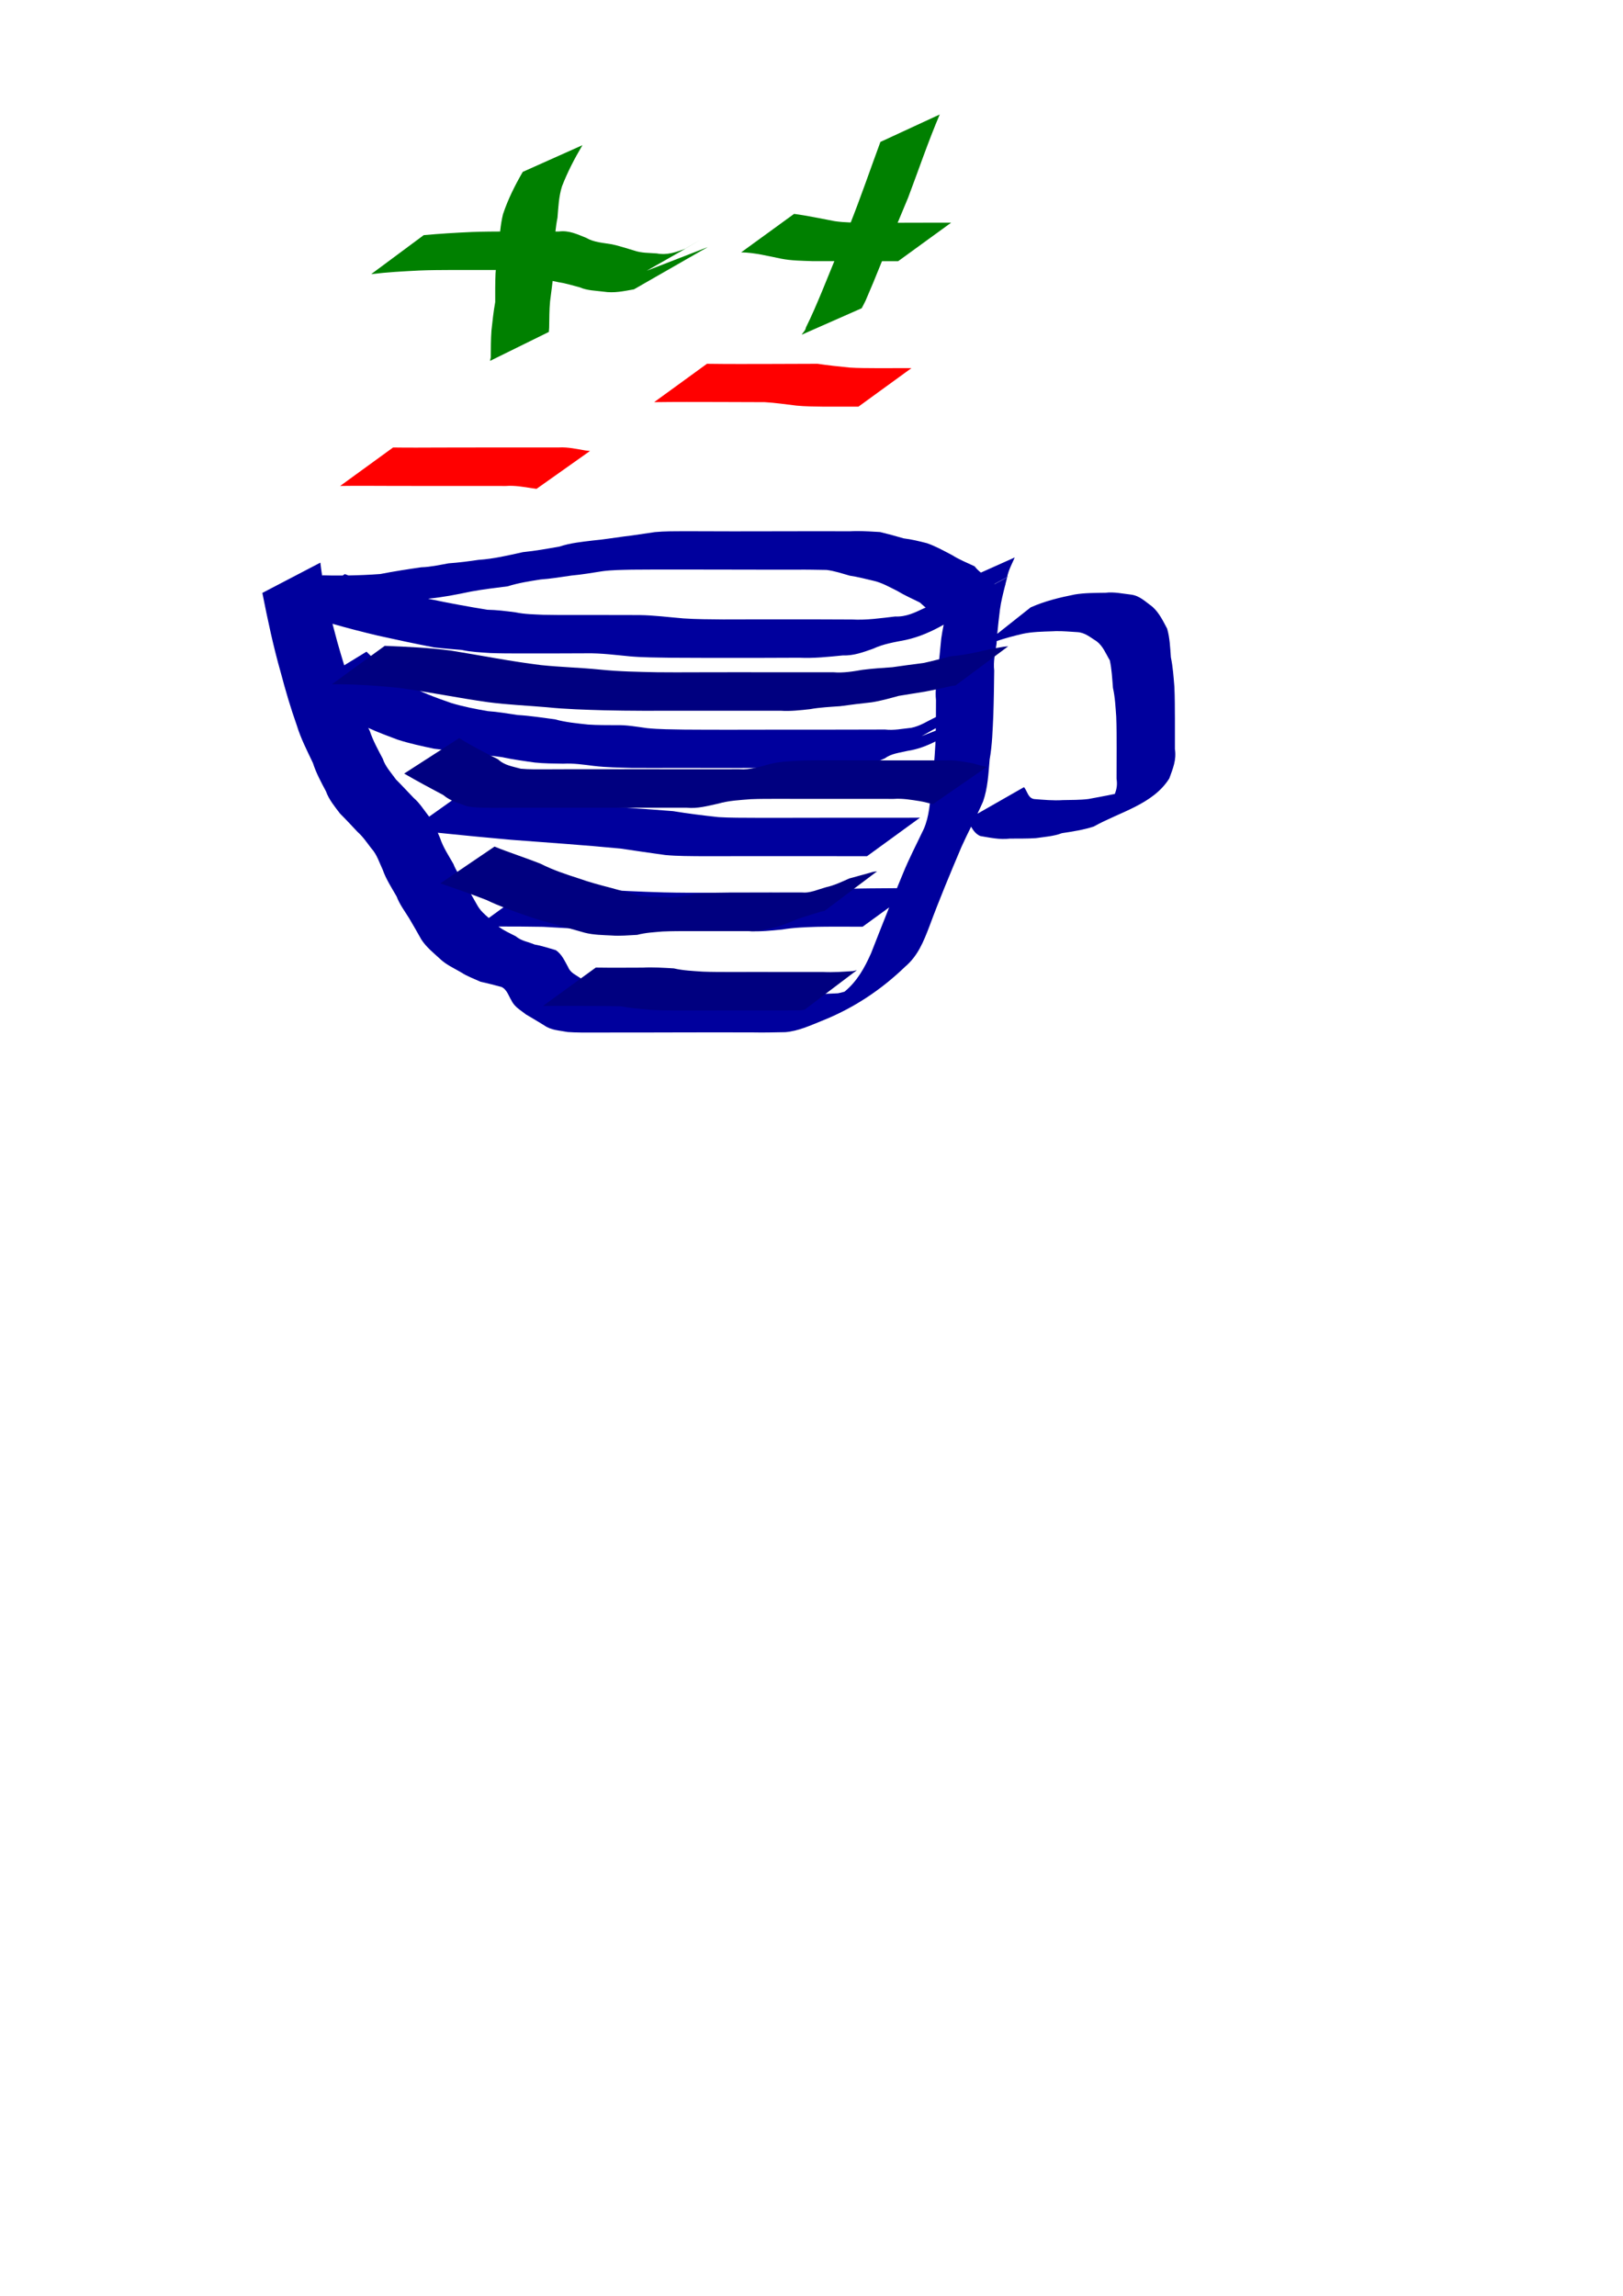 <?xml version="1.0" encoding="UTF-8" standalone="no"?>
<!-- Created with Inkscape (http://www.inkscape.org/) -->
<svg
   xmlns:dc="http://purl.org/dc/elements/1.1/"
   xmlns:cc="http://web.resource.org/cc/"
   xmlns:rdf="http://www.w3.org/1999/02/22-rdf-syntax-ns#"
   xmlns:svg="http://www.w3.org/2000/svg"
   xmlns="http://www.w3.org/2000/svg"
   xmlns:sodipodi="http://sodipodi.sourceforge.net/DTD/sodipodi-0.dtd"
   xmlns:inkscape="http://www.inkscape.org/namespaces/inkscape"
   width="744.094"
   height="1052.362"
   id="svg2"
   sodipodi:version="0.32"
   inkscape:version="0.45"
   sodipodi:docbase="/home/me/SW/EGIT"
   sodipodi:docname="egit.svg"
   inkscape:output_extension="org.inkscape.output.svg.inkscape"
   sodipodi:modified="TRUE">
  <defs
     id="defs4" />
  <sodipodi:namedview
     id="base"
     pagecolor="#ffffff"
     bordercolor="#666666"
     borderopacity="1.0"
     gridtolerance="10000"
     guidetolerance="10"
     objecttolerance="10"
     inkscape:pageopacity="0.0"
     inkscape:pageshadow="2"
     inkscape:zoom="0.49497475"
     inkscape:cx="375"
     inkscape:cy="600.8122"
     inkscape:document-units="px"
     inkscape:current-layer="layer1"
     inkscape:window-width="1888"
     inkscape:window-height="1089"
     inkscape:window-x="24"
     inkscape:window-y="0" />
  <g
     inkscape:label="Layer 1"
     inkscape:groupmode="layer"
     id="layer1">
    <path
       style="fill-opacity:1;fill-rule:nonzero;stroke:none;stroke-width:1px;stroke-linecap:butt;stroke-linejoin:bevel;stroke-opacity:1;opacity:1;fill:#00009d"
       d="M 393.094 243.438 C 391.936 243.435 390.784 243.474 389.625 243.531 C 384.733 243.527 379.83 243.495 374.938 243.5 C 369.252 243.516 363.592 243.535 357.906 243.531 C 350.644 243.536 343.356 243.563 336.094 243.562 C 328.706 243.551 321.325 243.537 313.938 243.5 C 309.362 243.533 304.78 243.464 300.219 243.906 C 295.505 244.551 290.81 245.392 286.094 245.906 C 281.362 246.516 276.646 247.335 271.906 247.75 C 266.73 248.377 261.55 248.865 256.562 250.531 C 250.987 251.508 245.407 252.53 239.719 253.094 C 233.016 254.568 226.309 256.187 219.438 256.625 C 214.862 257.305 210.302 257.891 205.688 258.219 C 201.535 258.952 197.412 259.901 193.188 260.031 C 186.88 260.926 180.603 261.907 174.344 263.125 C 169.489 263.488 164.636 263.696 159.781 263.781 C 159.222 263.568 158.651 263.375 158.094 263.156 L 157.094 263.812 C 154.025 263.831 150.952 263.825 147.875 263.719 L 147.688 263.875 C 147.382 261.892 147.092 259.906 146.875 257.906 L 120.281 271.781 C 122.716 284.08 125.302 296.346 128.75 308.406 C 130.907 316.555 133.269 324.626 136.094 332.562 C 137.916 338.548 140.804 344.118 143.469 349.75 C 144.918 354.33 147.206 358.502 149.438 362.719 C 150.855 366.616 153.437 369.678 155.875 372.906 C 158.641 375.64 161.255 378.529 163.938 381.344 C 166.412 383.515 168.22 386.267 170.219 388.844 C 172.832 391.685 173.872 395.327 175.469 398.688 C 176.992 403.043 179.571 406.946 181.844 410.938 C 183.204 414.548 185.518 417.605 187.531 420.844 C 189.449 424.086 191.339 427.353 193.156 430.625 C 195.39 434.089 198.556 436.613 201.531 439.344 C 204.4 442.164 208.018 443.726 211.406 445.719 C 214.211 447.556 217.348 448.645 220.344 450.031 C 223.561 450.698 226.732 451.561 229.906 452.406 C 232.37 453.506 233.114 456.383 234.469 458.562 C 235.87 461.592 238.724 463.07 241.188 465.031 C 243.979 466.617 246.688 468.318 249.438 469.969 C 252.684 472.305 256.522 472.329 260.25 473.062 C 264.268 473.36 268.319 473.301 272.344 473.312 C 276.39 473.298 280.422 473.289 284.469 473.281 C 288.51 473.276 292.553 473.282 296.594 473.281 C 301.13 473.282 305.651 473.257 310.188 473.25 C 316.002 473.256 321.842 473.235 327.656 473.219 C 333.529 473.228 339.377 473.243 345.25 473.25 C 350.192 473.352 355.157 473.223 360.094 473.125 C 366 472.617 371.309 470.142 376.719 467.969 C 391.453 462.095 403.901 453.777 414.969 443.125 C 420.858 438.116 423.41 431.623 426.125 424.562 C 430.65 412.312 435.688 400.272 440.781 388.25 C 442.189 385.105 443.702 382.024 445.219 378.938 C 446.224 380.686 447.358 382.303 449.406 383.219 C 453.887 383.963 458.289 384.974 462.969 384.406 C 466.942 384.374 470.938 384.456 474.906 384.188 C 478.929 383.591 483.014 383.369 486.875 381.906 C 491.811 381.158 496.673 380.422 501.438 378.875 C 513.276 372.217 528.593 368.78 536.094 356.812 C 537.71 352.336 539.446 348.336 538.656 343.344 C 538.66 338.687 538.666 334.032 538.656 329.375 C 538.619 324.476 538.647 319.582 538.406 314.688 C 538.033 310.208 537.739 305.726 536.812 301.312 C 536.476 296.904 536.339 292.431 535.094 288.156 C 533.156 284.547 531.462 280.885 528.281 278.062 C 525.198 275.87 522.528 273.046 518.531 272.562 C 514.637 272.135 510.785 271.217 506.781 271.719 C 502.09 271.79 497.398 271.738 492.75 272.5 C 485.842 273.875 479.006 275.534 472.531 278.406 L 457.219 290.531 C 457.547 286.835 457.991 283.156 458.438 279.469 C 458.947 275.674 459.902 271.961 460.844 268.25 C 460.947 268.163 461.053 268.087 461.156 268 L 460.875 268.094 C 461.134 267.075 461.411 266.048 461.656 265.031 C 461.675 264.905 461.696 264.781 461.719 264.656 C 460.414 265.383 458.4 266.484 455.969 267.75 C 455.953 267.726 455.922 267.712 455.906 267.688 C 458.88 266.067 460.763 265.074 461.75 264.562 C 462.354 261.302 463.983 258.472 465.219 255.531 L 449.719 262.469 C 448.669 261.627 447.664 260.719 446.844 259.594 C 443.331 257.961 439.777 256.504 436.469 254.438 C 432.691 252.47 428.945 250.351 424.906 248.969 C 421.394 248.089 417.879 247.204 414.281 246.781 C 410.709 245.725 407.09 244.744 403.469 243.875 C 400.031 243.674 396.567 243.447 393.094 243.438 z M 461.75 264.562 C 461.744 264.595 461.724 264.624 461.719 264.656 C 463.263 263.796 463.2 263.811 461.75 264.562 z M 300.875 261.062 C 304.593 261.055 308.313 261.063 312.031 261.062 C 319.264 261.072 326.486 261.086 333.719 261.094 C 339.372 261.091 345.034 261.109 350.688 261.125 C 355.588 261.13 360.475 261.129 365.375 261.125 C 369.895 261.075 374.422 261.175 378.938 261.25 C 382.581 261.684 386.049 262.879 389.562 263.875 C 393.17 264.405 396.674 265.332 400.219 266.156 C 404.196 267.002 407.764 269.092 411.375 270.875 C 414.72 272.902 418.265 274.448 421.75 276.188 C 422.603 276.993 423.499 277.771 424.406 278.531 C 424.216 278.593 424.033 278.655 423.844 278.719 C 419.442 280.782 415.46 282.825 410.406 282.594 C 403.801 283.36 397.202 284.34 390.531 283.969 C 384.834 283.963 379.135 283.925 373.438 283.906 C 369.28 283.908 365.127 283.901 360.969 283.906 C 356.292 283.913 351.614 283.917 346.938 283.906 C 341.844 283.922 336.75 283.948 331.656 283.938 C 325.536 283.875 319.422 283.886 313.312 283.469 C 306.607 282.923 299.881 282.024 293.156 281.938 C 287.288 281.922 281.431 281.899 275.562 281.906 C 271.119 281.895 266.663 281.89 262.219 281.906 C 257.846 281.907 253.497 281.914 249.125 281.812 C 244.865 281.613 240.568 281.576 236.375 280.688 C 232.075 280.123 227.835 279.579 223.469 279.5 C 214.744 278.106 206.063 276.486 197.406 274.688 C 197.021 274.603 196.635 274.523 196.25 274.438 C 202.875 273.811 209.404 272.529 215.906 271.156 C 221.493 270.121 227.156 269.481 232.781 268.75 C 237.698 267.196 242.746 266.428 247.812 265.625 C 252.576 265.283 257.308 264.498 262.031 263.812 C 266.773 263.391 271.455 262.576 276.156 261.844 C 280.654 261.24 285.193 261.241 289.719 261.125 C 293.437 261.082 297.157 261.07 300.875 261.062 z M 152.438 285.938 C 159.351 287.926 166.318 289.718 173.312 291.375 C 181.855 293.282 190.41 295.093 199 296.75 C 203.248 297.241 207.525 297.593 211.781 297.938 C 216.062 298.883 220.428 299.04 224.781 299.344 C 229.165 299.525 233.551 299.51 237.938 299.531 C 242.4 299.538 246.85 299.549 251.312 299.531 C 257.211 299.533 263.133 299.485 269.031 299.469 C 275.71 299.362 282.329 300.261 288.969 300.875 C 295.109 301.403 301.281 301.391 307.438 301.5 C 312.508 301.545 317.586 301.555 322.656 301.562 C 327.332 301.541 332.012 301.559 336.688 301.562 C 340.839 301.567 344.974 301.561 349.125 301.562 C 354.873 301.544 360.627 301.506 366.375 301.5 C 373.076 301.819 379.724 301.093 386.375 300.438 C 391.414 300.62 395.742 298.96 400.344 297.344 C 405.047 295.129 410.197 294.347 415.25 293.344 C 421.495 291.999 427.182 289.424 432.656 286.344 C 432.222 288.438 431.832 290.538 431.531 292.656 C 431.011 297.882 430.568 303.136 429.875 308.344 C 429.466 312.528 428.64 316.65 429.125 320.906 C 429.121 323.496 429.107 326.097 429.094 328.688 C 429.043 328.712 428.988 328.724 428.938 328.75 C 425.237 330.521 421.915 332.818 417.75 333.625 C 413.77 334.014 409.849 334.891 405.781 334.406 C 401.418 334.41 397.051 334.425 392.688 334.438 C 386.967 334.449 381.252 334.446 375.531 334.469 C 368.616 334.477 361.697 334.462 354.781 334.469 C 348.097 334.465 341.403 334.475 334.719 334.5 C 327.725 334.496 320.744 334.497 313.75 334.438 C 308.084 334.334 302.396 334.334 296.75 333.781 C 292.019 333.157 287.281 332.254 282.5 332.406 C 278.195 332.384 273.892 332.419 269.594 332.125 C 264.473 331.563 259.365 331.113 254.375 329.719 C 248.704 328.974 243.024 328.086 237.312 327.75 C 232.746 327.089 228.227 326.275 223.625 325.969 C 217.977 324.99 212.38 323.918 206.875 322.25 C 199.677 319.737 192.416 317.178 185.875 313.188 C 179.51 308.862 173.466 304.213 168.031 298.719 L 157.812 304.969 C 156.712 301.426 155.676 297.851 154.656 294.281 C 153.907 291.507 153.16 288.722 152.438 285.938 z M 483.938 289.312 C 487.253 289.218 490.556 289.579 493.844 289.75 C 497.45 289.927 499.873 292.185 502.75 293.938 C 505.752 296.217 506.987 299.664 508.812 302.688 C 509.716 306.816 509.911 311.086 510.25 315.281 C 511.224 319.613 511.426 324.031 511.75 328.438 C 511.957 333.287 511.929 338.147 511.938 343 C 511.927 347.655 511.911 352.314 511.906 356.969 C 512.352 359.739 511.932 361.879 511.094 363.938 C 511.022 363.952 510.947 363.954 510.875 363.969 C 506.939 364.809 502.979 365.485 499.031 366.25 C 495.134 366.736 491.198 366.662 487.281 366.75 C 482.889 367.04 478.527 366.615 474.188 366.281 C 471.298 365.909 470.989 362.572 469.469 360.812 L 448.125 373 C 449.014 371.156 449.851 369.308 450.688 367.438 C 452.878 361.223 453.161 354.645 453.719 348.156 C 454.917 341.415 455.088 334.573 455.406 327.75 C 455.642 320.949 455.729 314.148 455.812 307.344 C 455.306 303.171 456.307 299.222 456.875 295.156 C 456.899 294.717 456.94 294.282 456.969 293.844 C 460.873 292.524 464.852 291.475 468.875 290.531 C 473.366 289.58 477.938 289.536 482.5 289.375 C 482.974 289.341 483.464 289.326 483.938 289.312 z M 168.844 333.656 C 173.188 335.661 177.686 337.312 182.156 339 C 187.705 340.812 193.401 342.007 199.094 343.219 C 203.705 343.695 208.291 344.371 212.875 345.062 C 218.589 345.478 224.262 346.267 229.938 347.031 C 234.984 348.104 240.083 348.822 245.188 349.531 C 249.517 349.987 253.873 349.989 258.219 350.062 C 262.963 349.801 267.623 350.508 272.312 351.094 C 278.019 351.771 283.764 351.839 289.5 352 C 296.537 352.058 303.587 352.011 310.625 352 C 317.288 352.015 323.931 352.038 330.594 352.031 C 337.518 352.036 344.451 351.992 351.375 352 C 357.06 352.023 362.753 352.02 368.438 352.031 C 372.785 352.043 377.122 352.059 381.469 352.062 C 385.572 352.269 389.642 351.937 393.719 351.688 C 397.927 351.087 401.744 349.26 405.594 347.656 C 408.743 345.341 412.461 345.082 416.094 344.188 C 420.642 343.511 424.849 341.915 428.875 339.875 C 428.859 340.291 428.862 340.709 428.844 341.125 C 428.447 347.974 427.966 354.8 426.969 361.594 C 426.368 367.797 426.063 374.078 423.562 379.906 C 420.293 386.8 416.741 393.576 413.875 400.656 C 412.986 402.813 412.098 404.965 411.219 407.125 C 406.986 407.136 402.764 407.167 398.531 407.219 C 393.248 407.302 387.924 407.28 382.688 408.094 C 377.772 408.836 372.933 409.538 367.938 409.156 C 363.641 409.149 359.328 409.146 355.031 409.156 C 350.458 409.161 345.885 409.188 341.312 409.188 C 336.332 409.195 331.356 409.188 326.375 409.219 C 319.02 409.229 311.666 409.246 304.312 409.062 C 293.884 408.749 283.471 408.316 273.062 407.562 C 262.994 407.298 252.921 407.186 242.844 407.156 L 224.094 420.781 C 222.187 419.156 220.309 417.485 219 415.25 C 217.206 412.042 215.313 408.8 213.438 405.594 C 211.454 402.453 209.208 399.468 207.844 395.969 C 205.662 392.138 203.178 388.427 201.781 384.219 C 201.416 383.387 201.077 382.553 200.719 381.719 C 211.86 382.851 222.999 383.957 234.156 384.938 C 250.937 386.231 267.748 387.345 284.5 388.969 C 291.361 389.972 298.192 391.02 305.062 391.938 C 310.692 392.451 316.354 392.414 322 392.469 C 327.728 392.498 333.46 392.466 339.188 392.438 C 345.503 392.412 351.81 392.42 358.125 392.438 C 363.613 392.441 369.106 392.446 374.594 392.438 C 380.012 392.435 385.425 392.457 390.844 392.469 C 393.065 392.475 395.279 392.465 397.5 392.469 L 421.781 374.812 C 419.55 374.816 417.325 374.838 415.094 374.844 C 409.658 374.855 404.217 374.846 398.781 374.844 C 393.301 374.835 387.824 374.839 382.344 374.844 C 376.006 374.864 369.682 374.889 363.344 374.875 C 357.631 374.86 351.9 374.849 346.188 374.875 C 340.602 374.842 335.015 374.9 329.438 374.562 C 322.458 373.809 315.528 372.955 308.594 371.812 C 291.599 370.404 274.572 369.5 257.562 368.281 C 242.534 366.922 227.572 365.08 212.625 363.062 L 196.75 374.344 C 196.546 374.071 196.345 373.796 196.125 373.531 C 194.082 370.851 192.24 367.962 189.656 365.75 C 186.939 362.939 184.302 360.043 181.531 357.281 C 179.351 354.219 176.704 351.459 175.469 347.75 C 173.266 343.581 170.994 339.471 169.5 334.969 C 169.288 334.53 169.057 334.094 168.844 333.656 z M 429.031 333.781 C 429.025 334.158 429.039 334.53 429.031 334.906 L 422.531 337.438 C 424.108 336.553 426.479 335.23 429.031 333.781 z M 407.656 415.938 C 404.86 422.913 402.114 429.907 399.375 436.906 C 396.353 443.702 393.031 449.71 387.25 454.531 C 387.238 454.542 387.231 454.552 387.219 454.562 C 386.21 454.849 385.199 455.115 384.156 455.312 C 379.287 455.538 374.399 455.839 369.5 455.656 C 363.602 455.663 357.711 455.678 351.812 455.688 C 346.028 455.671 340.222 455.65 334.438 455.656 C 329.92 455.649 325.423 455.624 320.906 455.625 C 316.864 455.625 312.823 455.622 308.781 455.625 C 304.734 455.631 300.672 455.638 296.625 455.656 C 292.649 455.659 288.663 455.724 284.688 455.594 C 281.298 455.211 277.813 455.412 274.719 453.688 C 271.935 451.971 269.163 450.273 266.375 448.562 C 264.283 446.976 261.586 446.085 260.5 443.375 C 258.907 440.539 257.6 437.394 254.812 435.531 C 251.616 434.628 248.413 433.515 245.125 432.969 C 242.286 431.74 239.023 431.353 236.531 429.219 C 233.79 427.765 230.966 426.587 228.531 424.688 C 235.384 424.668 242.212 424.734 249.062 424.844 C 259.43 425.474 269.811 426.015 280.188 426.469 C 287.523 426.724 294.88 426.734 302.219 426.781 C 307.171 426.817 312.11 426.814 317.062 426.812 C 321.627 426.805 326.185 426.809 330.75 426.812 C 335.054 426.822 339.352 426.82 343.656 426.812 C 348.703 427.12 353.687 426.553 358.688 426.062 C 363.88 425.177 369.125 425.031 374.375 424.844 C 379.954 424.734 385.546 424.773 391.125 424.781 C 392.587 424.786 394.038 424.777 395.5 424.781 L 407.656 415.938 z "
       id="path2180"
       inkscape:export-filename="/home/me/SW/EGIT/org.eclipse.egit/egit.png"
       inkscape:export-xdpi="6.8800001"
       inkscape:export-ydpi="6.8800001" />
    <path
       style="fill:#ff0000;fill-opacity:1;fill-rule:nonzero;stroke:none;stroke-width:1px;stroke-linecap:butt;stroke-linejoin:miter;stroke-opacity:1"
       id="path2194"
       d="M 180.211,205.123 C 187.393,205.229 194.576,205.175 201.758,205.147 C 206.655,205.116 211.552,205.121 216.449,205.123 C 220.926,205.12 225.402,205.115 229.878,205.111 C 234.442,205.121 239.005,205.12 243.568,205.117 C 247.793,205.112 252.017,205.11 256.242,205.108 C 260.385,204.878 264.435,205.83 268.503,206.507 C 269.168,206.578 269.833,206.649 270.498,206.721 L 245.985,224.079 C 245.304,223.985 244.624,223.892 243.944,223.798 C 239.957,223.177 236.004,222.459 231.942,222.763 C 227.726,222.761 223.51,222.76 219.293,222.754 C 214.724,222.751 210.155,222.75 205.586,222.76 C 201.12,222.756 196.655,222.751 192.19,222.748 C 187.315,222.75 182.44,222.756 177.566,222.724 C 170.361,222.696 163.156,222.643 155.952,222.748 L 180.211,205.123 z "
       inkscape:export-filename="/home/me/SW/EGIT/org.eclipse.egit/egit.png"
       inkscape:export-xdpi="6.8800001"
       inkscape:export-ydpi="6.8800001" />
    <path
       style="fill:#ff0000;fill-opacity:1;fill-rule:nonzero;stroke:none;stroke-width:1px;stroke-linecap:butt;stroke-linejoin:miter;stroke-opacity:1"
       id="path2196"
       d="M 324.111,166.756 C 333.972,166.895 343.834,166.851 353.695,166.827 C 360.729,166.797 367.763,166.778 374.797,166.755 C 379.691,167.477 384.601,168 389.521,168.488 C 393.59,168.766 397.669,168.713 401.744,168.757 C 405.773,168.759 409.802,168.752 413.831,168.747 C 415.177,168.745 416.523,168.745 417.869,168.744 L 393.569,186.402 C 392.223,186.403 390.877,186.404 389.531,186.406 C 385.498,186.409 381.465,186.423 377.431,186.399 C 373.312,186.327 369.186,186.326 365.082,185.919 C 360.258,185.342 355.439,184.618 350.588,184.344 C 343.62,184.322 336.652,184.302 329.683,184.273 C 319.756,184.249 309.829,184.206 299.903,184.344 L 324.111,166.756 z "
       inkscape:export-filename="/home/me/SW/EGIT/org.eclipse.egit/egit.png"
       inkscape:export-xdpi="6.8800001"
       inkscape:export-ydpi="6.8800001" />
    <path
       style="fill:#008000;fill-opacity:1;fill-rule:nonzero;stroke:none;stroke-width:1px;stroke-linecap:butt;stroke-linejoin:miter;stroke-opacity:1"
       id="path2198"
       d="M 194.264,107.787 C 201.639,107.113 209.026,106.67 216.422,106.343 C 221.584,106.137 226.751,106.133 231.917,106.102 C 236.001,106.099 240.086,106.105 244.171,106.109 C 248.197,106.112 252.223,106.112 256.248,106.112 C 260.834,105.508 264.601,107.37 268.709,109.001 C 272.393,111.152 276.54,111.281 280.592,111.999 C 284.043,112.722 287.333,113.881 290.695,114.839 C 294.047,116.027 297.605,115.889 301.09,116.164 C 306,117.06 309.793,115.596 314.204,114.036 C 242.225,155.026 371.755,80.968 296.513,124.105 L 324.508,113.253 C 236.611,164.209 383.794,79.065 290.664,132.626 C 286.028,133.443 281.533,134.462 276.718,133.691 C 273.03,133.21 269.253,133.22 265.764,131.697 C 262.559,130.863 259.374,129.85 256.082,129.362 C 251.84,128.471 247.593,127.756 243.72,125.627 C 239.789,124.437 236.176,123.185 231.946,123.769 C 227.92,123.768 223.893,123.768 219.867,123.764 C 215.79,123.758 211.713,123.751 207.636,123.752 C 202.536,123.782 197.434,123.782 192.337,123.993 C 184.94,124.363 177.541,124.768 170.183,125.652 L 194.264,107.787 z "
       inkscape:export-filename="/home/me/SW/EGIT/org.eclipse.egit/egit.png"
       inkscape:export-xdpi="6.8800001"
       inkscape:export-ydpi="6.8800001" />
    <path
       style="fill:#008000;fill-opacity:1;fill-rule:nonzero;stroke:none;stroke-width:1px;stroke-linecap:butt;stroke-linejoin:miter;stroke-opacity:1"
       id="path2200"
       d="M 267.033,66.55 C 263.416,72.646 260.202,78.842 257.647,85.433 C 256.19,90.087 255.984,94.958 255.595,99.778 C 254.773,103.788 254.493,107.864 254.038,111.918 C 253.776,116.224 253.805,120.54 253.765,124.851 C 253.397,129.288 252.736,133.699 252.197,138.119 C 251.807,142.137 251.856,146.175 251.774,150.206 C 251.726,150.855 251.678,151.504 251.629,152.153 L 224.653,165.433 C 224.769,164.898 224.885,164.362 225.001,163.827 C 225.04,159.72 225.019,155.609 225.319,151.51 C 225.793,147.147 226.257,142.789 227.038,138.464 C 227.04,134.105 226.995,129.743 227.188,125.386 C 227.515,121.253 227.739,117.107 228.668,113.047 C 229.111,108.087 229.404,103.048 230.612,98.185 C 232.897,91.323 236.041,85.056 239.668,78.788 L 267.033,66.55 z "
       inkscape:export-filename="/home/me/SW/EGIT/org.eclipse.egit/egit.png"
       inkscape:export-xdpi="6.8800001"
       inkscape:export-ydpi="6.8800001" />
    <path
       style="fill:#008000;fill-opacity:1;fill-rule:nonzero;stroke:none;stroke-width:1px;stroke-linecap:butt;stroke-linejoin:miter;stroke-opacity:1"
       id="path2202"
       d="M 364.059,98.047 C 370.298,98.857 376.462,100.239 382.654,101.376 C 387.275,102.062 391.949,102.018 396.606,102.109 C 402.014,102.157 407.422,102.123 412.829,102.104 C 417.208,102.083 421.587,102.079 425.966,102.074 C 429.335,102.071 432.704,102.072 436.073,102.072 L 411.771,119.728 C 408.404,119.728 405.036,119.728 401.668,119.728 C 397.307,119.728 392.945,119.728 388.584,119.726 C 383.161,119.724 377.739,119.736 372.317,119.701 C 367.573,119.526 362.81,119.499 358.129,118.579 C 352.07,117.362 346.004,115.784 339.8,115.672 L 364.059,98.047 z "
       inkscape:export-filename="/home/me/SW/EGIT/org.eclipse.egit/egit.png"
       inkscape:export-xdpi="6.8800001"
       inkscape:export-ydpi="6.8800001" />
    <path
       style="fill:#008000;fill-opacity:1;fill-rule:nonzero;stroke:none;stroke-width:1px;stroke-linecap:butt;stroke-linejoin:miter;stroke-opacity:1"
       id="path2204"
       d="M 430.834,52.48 C 425.513,64.979 421.164,77.851 416.364,90.55 C 412.047,100.808 407.799,111.087 403.666,121.421 C 401.463,126.918 399.213,132.384 396.845,137.808 C 396.299,138.998 395.647,140.134 395.048,141.296 L 367.544,153.429 C 368.187,152.336 369.283,151.514 369.473,150.15 C 372.13,144.825 374.425,139.38 376.729,133.882 C 380.988,123.545 385.076,113.141 389.652,102.937 C 394.635,90.434 398.971,77.679 403.639,65.057 L 430.834,52.48 z "
       inkscape:export-filename="/home/me/SW/EGIT/org.eclipse.egit/egit.png"
       inkscape:export-xdpi="6.8800001"
       inkscape:export-ydpi="6.8800001" />
    <path
       style="fill:#000080;fill-opacity:1;fill-rule:nonzero;stroke:none;stroke-width:1px;stroke-linecap:butt;stroke-linejoin:miter;stroke-opacity:1"
       id="path3386"
       d="M 176.4,296.046 C 186.626,296.469 196.908,296.885 207.054,298.272 C 220.709,300.481 234.256,303.184 247.999,304.867 C 256.98,305.811 265.991,306.012 274.973,306.919 C 283.68,307.818 292.436,307.967 301.18,308.147 C 307.024,308.221 312.869,308.187 318.713,308.168 C 322.833,308.15 326.952,308.15 331.072,308.144 C 335.089,308.142 339.107,308.143 343.125,308.143 C 347.239,308.137 351.353,308.146 355.467,308.152 C 360.027,308.161 364.587,308.153 369.146,308.148 C 373.455,308.138 377.765,308.149 382.074,308.156 C 386.597,308.527 390.943,307.817 395.37,307.041 C 399.939,306.456 404.555,306.167 409.134,305.838 C 413.939,305.131 418.777,304.504 423.571,303.875 C 427.712,302.982 431.769,301.836 435.882,300.818 C 439.99,300.489 443.982,299.788 448.008,298.931 C 452.033,297.959 456.068,297.149 460.159,296.448 C 460.844,296.388 461.53,296.328 462.215,296.268 L 438.113,314.193 C 437.452,314.284 436.79,314.375 436.129,314.466 C 432.106,315.344 428.098,316.297 424.046,317.037 C 420.022,317.711 415.994,318.302 411.974,318.993 C 407.883,320.116 403.799,321.287 399.597,321.932 C 394.76,322.47 389.926,323.027 385.107,323.713 C 380.515,324.04 375.905,324.247 371.366,325.072 C 366.851,325.562 362.375,326.105 357.808,325.786 C 353.492,325.794 349.176,325.804 344.859,325.794 C 340.303,325.789 335.747,325.781 331.191,325.79 C 327.068,325.796 322.945,325.805 318.822,325.799 C 314.805,325.8 310.787,325.8 306.77,325.803 C 302.66,325.806 298.55,325.813 294.44,325.805 C 288.65,325.769 282.859,325.746 277.071,325.586 C 268.27,325.328 259.459,325.094 250.694,324.189 C 241.766,323.414 232.803,323.056 223.909,321.893 C 210.221,319.977 196.684,317.187 182.992,315.322 C 172.761,314.284 162.452,313.574 152.166,313.653 L 176.4,296.046 z "
       inkscape:export-filename="/home/me/SW/EGIT/org.eclipse.egit/egit.png"
       inkscape:export-xdpi="6.8800001"
       inkscape:export-ydpi="6.8800001" />
    <path
       style="fill:#000080;fill-opacity:1;fill-rule:nonzero;stroke:none;stroke-width:1px;stroke-linecap:butt;stroke-linejoin:miter;stroke-opacity:1"
       id="path3394"
       d="M 210.513,338.337 C 216.251,341.943 222.296,344.986 228.328,348.055 C 231.37,350.909 235.039,351.299 238.762,352.376 C 242.559,352.739 246.378,352.619 250.187,352.643 C 254.223,352.618 258.259,352.609 262.294,352.597 C 266.886,352.613 271.478,352.602 276.07,352.597 C 280.239,352.592 284.408,352.591 288.577,352.59 C 292.617,352.59 296.657,352.59 300.697,352.59 C 304.812,352.584 308.927,352.593 313.042,352.599 C 317.601,352.608 322.161,352.599 326.72,352.595 C 330.843,352.591 334.966,352.591 339.09,352.59 C 343.915,352.959 348.472,351.4 353.085,350.201 C 358.109,348.935 363.287,348.881 368.425,348.607 C 372.782,348.494 377.141,348.525 381.5,348.529 C 385.623,348.535 389.745,348.546 393.868,348.556 C 398.423,348.567 402.978,348.559 407.533,348.555 C 412.204,348.573 416.875,348.562 421.546,348.557 C 425.712,348.552 429.877,348.551 434.043,348.55 C 438.181,348.321 442.225,349.272 446.288,349.948 C 448.29,350.631 450.374,351.013 452.415,351.544 L 427.715,368.626 C 425.719,368.164 423.758,367.551 421.729,367.24 C 417.747,366.62 413.799,365.902 409.743,366.205 C 405.583,366.204 401.424,366.203 397.265,366.198 C 392.592,366.193 387.919,366.182 383.246,366.2 C 378.694,366.195 374.143,366.187 369.591,366.192 C 365.46,366.192 361.329,366.196 357.199,366.178 C 352.88,366.184 348.559,366.149 344.242,366.335 C 339.217,366.735 334.167,366.967 329.283,368.371 C 324.476,369.413 319.778,370.747 314.789,370.246 C 310.67,370.245 306.552,370.245 302.433,370.241 C 297.877,370.236 293.322,370.228 288.766,370.237 C 284.642,370.243 280.519,370.252 276.395,370.246 C 272.356,370.246 268.316,370.246 264.276,370.245 C 260.114,370.244 255.952,370.243 251.789,370.239 C 247.192,370.237 242.595,370.225 237.998,370.259 C 233.959,370.274 229.92,370.293 225.882,370.299 C 221.954,370.193 217.992,370.368 214.114,369.593 C 210.378,368.112 206.459,367.209 203.282,364.465 C 197.236,361.262 191.213,358.023 185.293,354.59 L 210.513,338.337 z "
       inkscape:export-filename="/home/me/SW/EGIT/org.eclipse.egit/egit.png"
       inkscape:export-xdpi="6.8800001"
       inkscape:export-ydpi="6.8800001" />
    <path
       style="fill:#000080;fill-opacity:1;fill-rule:nonzero;stroke:none;stroke-width:1px;stroke-linecap:butt;stroke-linejoin:miter;stroke-opacity:1"
       id="path3396"
       d="M 226.721,388.065 C 233.729,390.91 240.925,393.168 247.952,395.979 C 253.559,398.832 259.467,400.767 265.431,402.689 C 270.264,404.416 275.212,405.722 280.172,407.001 C 284.382,408.199 288.582,409.356 292.815,410.453 C 296.758,411.184 300.772,411.068 304.758,411.202 C 308.648,411.754 312.352,410.8 316.117,410.368 C 319.991,409.396 323.989,409.424 327.949,409.247 C 332.302,409.134 336.658,409.152 341.012,409.146 C 345.632,409.172 350.253,409.164 354.873,409.163 C 359.039,409.161 363.205,409.16 367.371,409.159 C 371.351,409.452 374.93,407.753 378.626,406.711 C 382.396,405.892 385.869,404.244 389.371,402.67 C 393,401.626 396.673,400.741 400.281,399.642 C 400.89,399.564 401.499,399.486 402.108,399.409 L 378.089,417.496 C 377.515,417.622 376.941,417.749 376.367,417.876 C 372.82,418.961 369.261,420.015 365.757,421.226 C 362.186,422.719 358.662,424.21 354.899,425.183 C 350.994,425.963 347.141,427.221 343.07,426.814 C 338.91,426.812 334.751,426.811 330.591,426.803 C 325.967,426.795 321.342,426.778 316.718,426.798 C 312.395,426.816 308.07,426.793 303.75,426.989 C 299.853,427.328 295.944,427.51 292.138,428.526 C 288.25,428.694 284.339,429.115 280.422,428.811 C 276.306,428.605 272.161,428.564 268.134,427.559 C 263.907,426.337 259.67,425.14 255.432,423.95 C 250.464,422.599 245.501,421.262 240.654,419.503 C 234.717,417.433 228.832,415.329 223.154,412.594 C 216.139,409.821 209.01,407.411 201.893,404.911 L 226.721,388.065 z "
       inkscape:export-filename="/home/me/SW/EGIT/org.eclipse.egit/egit.png"
       inkscape:export-xdpi="6.8800001"
       inkscape:export-ydpi="6.8800001" />
    <path
       style="fill:#000080;fill-opacity:1;fill-rule:nonzero;stroke:none;stroke-width:1px;stroke-linecap:butt;stroke-linejoin:miter;stroke-opacity:1"
       id="path3398"
       d="M 273.145,443.519 C 280.327,443.625 287.51,443.571 294.692,443.543 C 299.455,443.296 304.211,443.621 308.927,443.889 C 313.28,444.916 317.743,445.068 322.181,445.381 C 326.455,445.556 330.734,445.53 335.01,445.542 C 339.063,445.536 343.115,445.532 347.168,445.527 C 351.875,445.532 356.582,445.541 361.289,445.546 C 366.694,445.557 372.098,445.55 377.503,445.549 C 382.073,445.772 386.652,445.422 391.156,445.123 C 391.724,444.986 392.292,444.849 392.86,444.712 L 368.87,462.841 C 368.269,462.926 367.669,463.012 367.069,463.097 C 362.471,463.147 357.87,463.208 353.27,463.155 C 347.863,463.154 342.456,463.146 337.049,463.158 C 332.322,463.165 327.595,463.173 322.867,463.186 C 318.814,463.189 314.762,463.199 310.709,463.189 C 306.406,463.145 302.101,463.153 297.805,462.868 C 293.331,462.448 288.857,462.078 284.43,461.257 C 279.789,461.176 275.144,461.086 270.5,461.12 C 263.295,461.092 256.09,461.039 248.886,461.144 L 273.145,443.519 z "
       inkscape:export-filename="/home/me/SW/EGIT/org.eclipse.egit/egit.png"
       inkscape:export-xdpi="6.8800001"
       inkscape:export-ydpi="6.8800001" />
  </g>
</svg>
